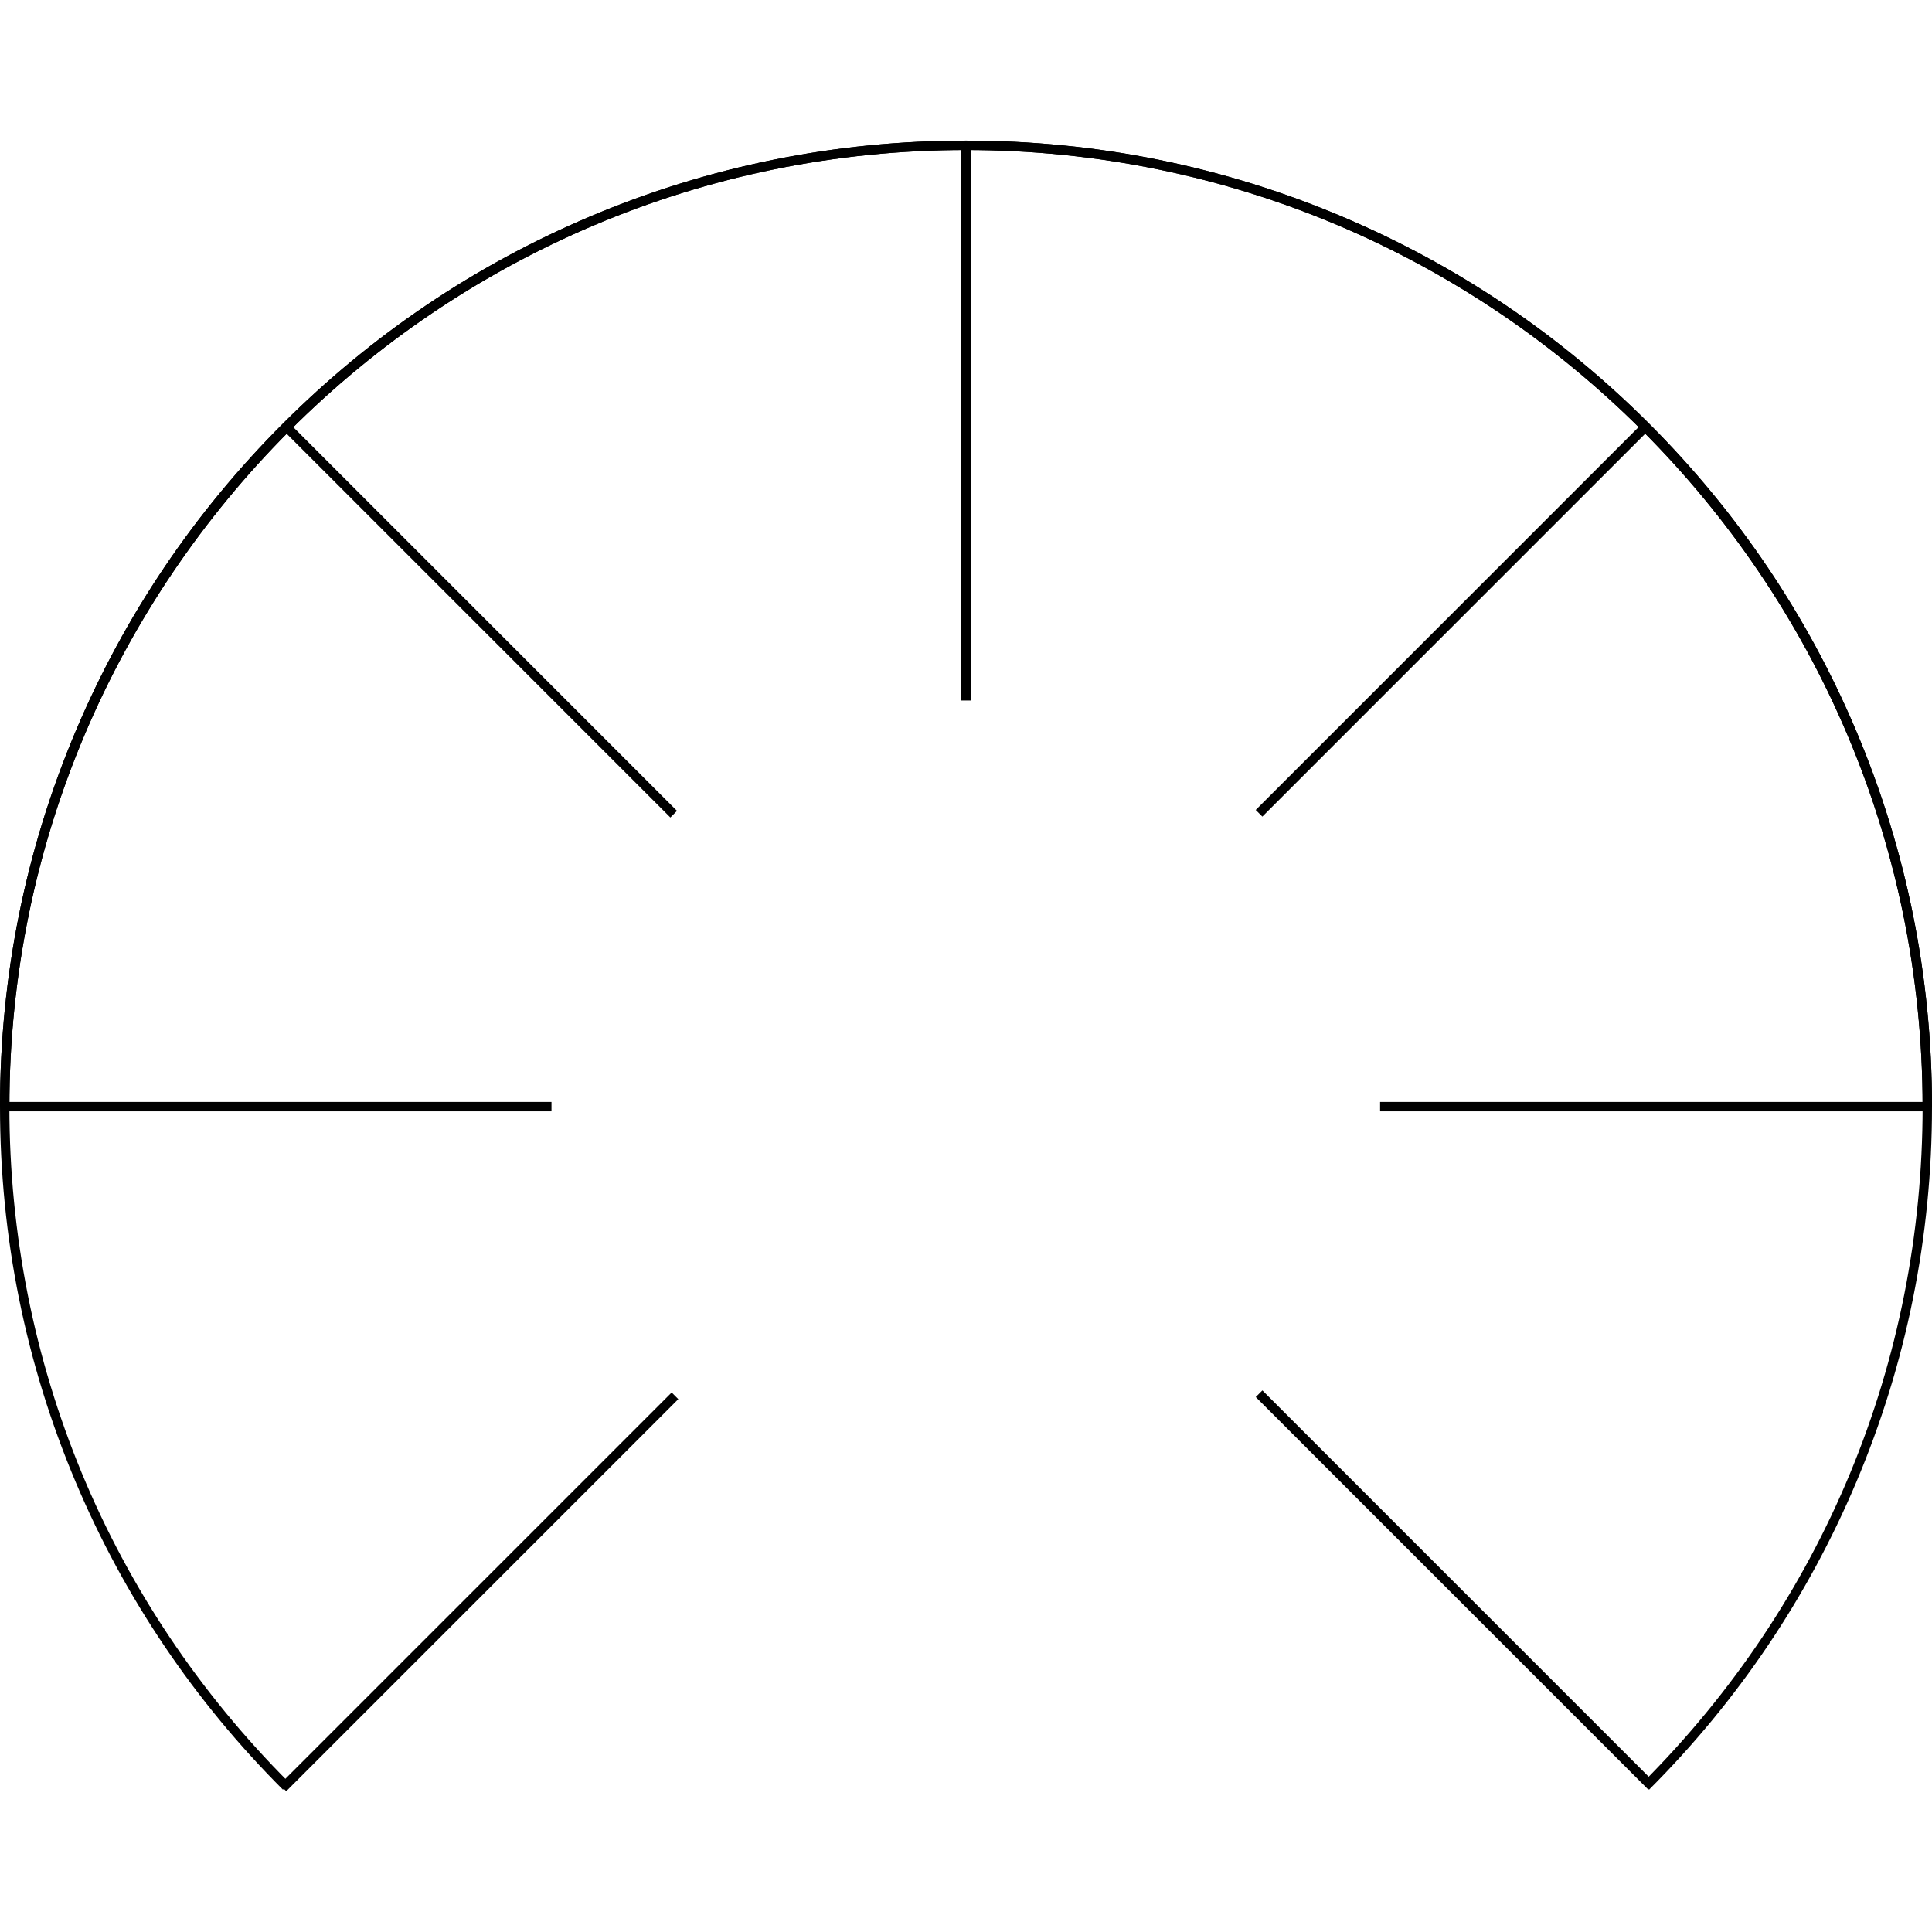 <?xml version="1.0" encoding="utf-8"?>
<!-- Generator: Adobe Illustrator 16.0.0, SVG Export Plug-In . SVG Version: 6.00 Build 0)  -->
<!DOCTYPE svg PUBLIC "-//W3C//DTD SVG 1.1//EN" "http://www.w3.org/Graphics/SVG/1.1/DTD/svg11.dtd">
<svg version="1.1" id="Layer_1" xmlns="http://www.w3.org/2000/svg" xmlns:xlink="http://www.w3.org/1999/xlink" x="0px" y="0px"
	 width="1024px" height="1024px" viewBox="0 0 1024 1024" enable-background="new 0 0 1024 1024" xml:space="preserve">
<g>
	<rect x="509.512" y="77.022" width="4.976" height="294.254"/>
	<rect x="731.478" y="584.044" width="290.034" height="4.976"/>
	<rect x="2.49" y="584.044" width="289.81" height="4.976"/>
	
		<rect x="767.325" y="183.815" transform="matrix(0.707 0.707 -0.707 0.707 457.915 -448.059)" width="4.975" height="289.815"/>
	
		<rect x="251.251" y="696.851" transform="matrix(0.707 0.707 -0.707 0.707 671.03 67.752)" width="4.976" height="293.899"/>
	
		<rect x="624.244" y="840.365" transform="matrix(0.707 0.707 -0.707 0.707 821.895 -298.531)" width="294.127" height="4.976"/>
	
		<rect x="109.191" y="326.444" transform="matrix(0.707 0.707 -0.707 0.707 307.102 -83.546)" width="290.418" height="4.976"/>
	<path d="M1024,586.531h-4.976c0-279.573-227.449-507.022-507.022-507.022C232.43,79.509,4.981,306.958,4.981,586.531H0.005
		c0-69.118,13.538-136.17,40.236-199.293c25.788-60.969,62.704-115.724,109.724-162.744
		c47.021-47.021,101.775-83.938,162.744-109.725c63.124-26.699,130.175-40.236,199.293-40.236
		c69.117,0,136.169,13.537,199.293,40.236c60.968,25.788,115.723,62.705,162.743,109.726s83.938,101.775,109.725,162.744
		C1010.463,450.362,1024,517.414,1024,586.531z"/>
	<path d="M874.036,948.57l-3.519-3.518c95.766-95.767,148.505-223.093,148.505-358.521c0-279.574-227.45-507.024-507.024-507.024
		c-279.573,0-507.022,227.45-507.022,507.024c0,135.426,52.738,262.75,148.5,358.518l-3.519,3.518
		c-47.018-47.021-83.934-101.777-109.721-162.745C13.538,722.698,0,655.647,0,586.531c0-69.118,13.538-136.17,40.237-199.294
		c25.788-60.969,62.704-115.724,109.724-162.744c47.021-47.021,101.775-83.938,162.744-109.726
		c63.124-26.699,130.175-40.236,199.293-40.236s136.171,13.537,199.295,40.236c60.969,25.788,115.724,62.705,162.744,109.726
		s83.937,101.775,109.725,162.744c26.699,63.124,40.236,130.176,40.236,199.294s-13.537,136.171-40.237,199.295
		C957.973,846.794,921.057,901.55,874.036,948.57z"/>
</g>
</svg>

